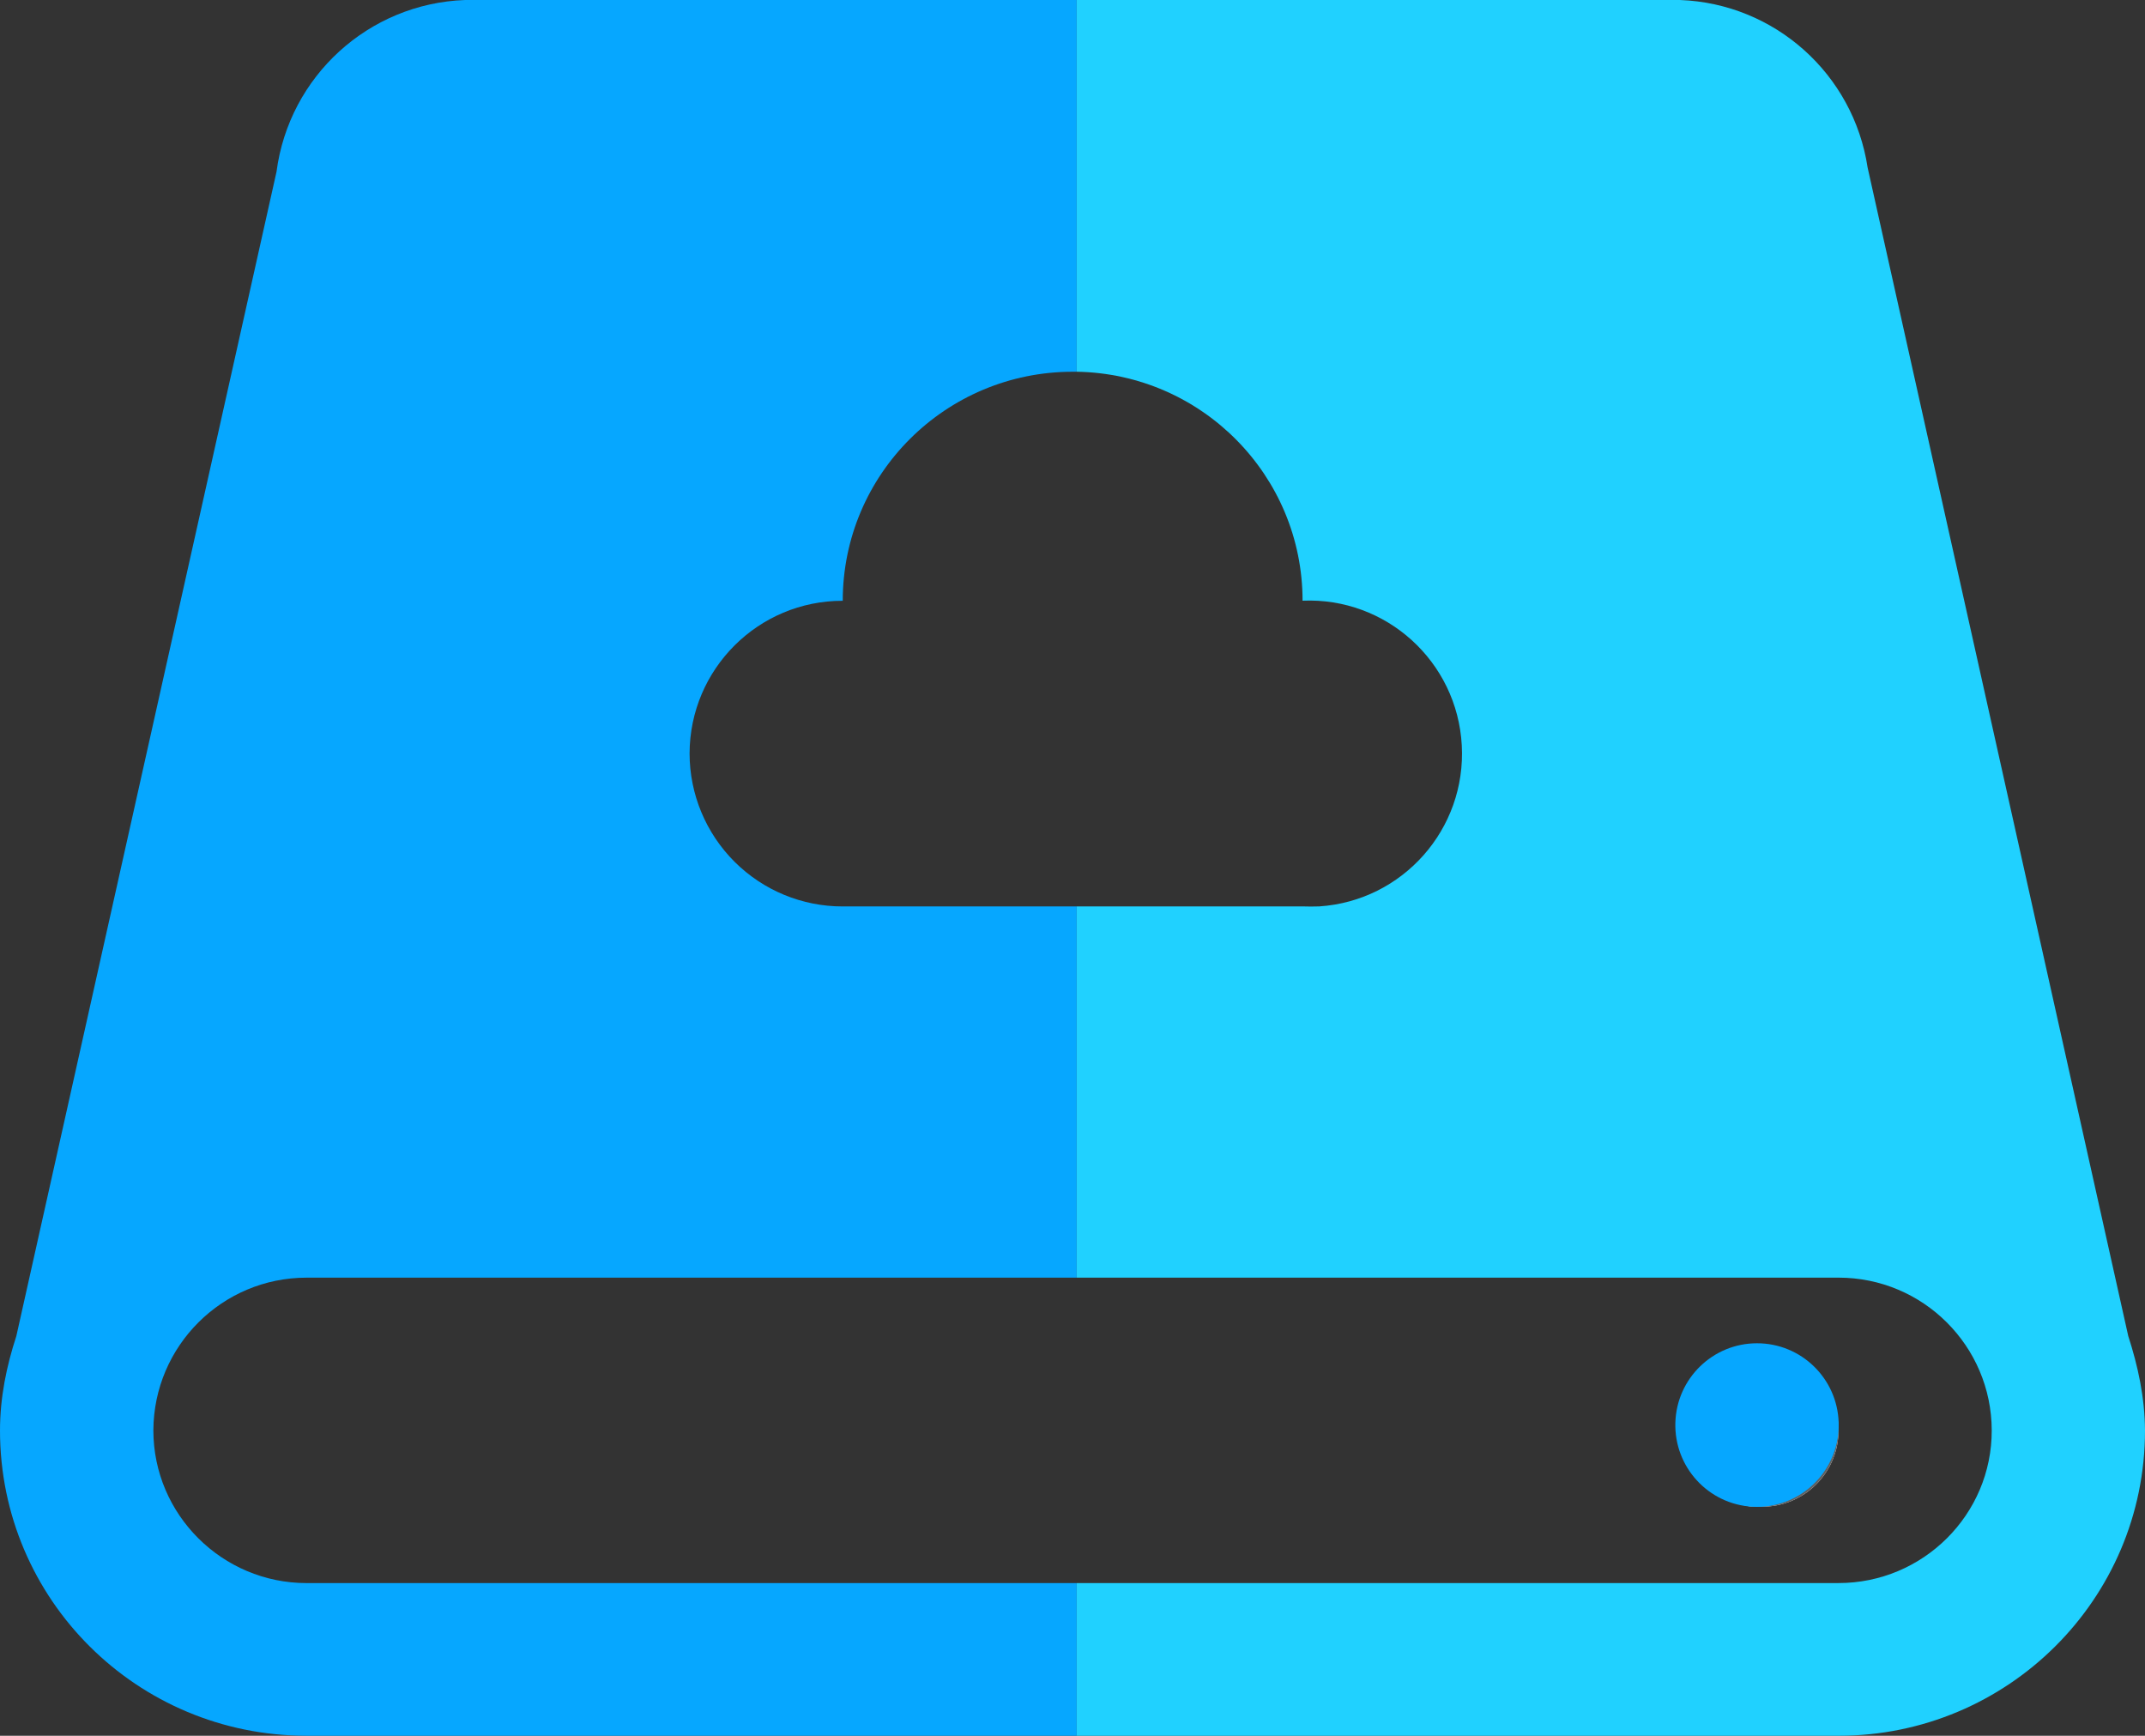 <?xml version="1.0" encoding="UTF-8"?>
<svg width="110px" height="89px" viewBox="0 0 110 89" version="1.1" xmlns="http://www.w3.org/2000/svg" xmlns:xlink="http://www.w3.org/1999/xlink">
    <rect x="0" y="0" width="110" height="89" fill="#333333" stroke="none"/>
    <title>云存储 (1)备份 5</title>
    <g id="页面-1" stroke="none" stroke-width="1" fill="none" fill-rule="evenodd">
        <g id="云存储-(1)备份-5" fill-rule="nonzero">
            <path d="M35.363,38.638 C35.366,40.72 36.196,42.716 37.669,44.186 C39.142,45.656 41.138,46.48 43.218,46.477 L55.215,46.477 L55.215,65.511 L15.716,65.511 C11.394,65.514 7.886,69.012 7.865,73.338 C7.865,77.663 11.401,81.171 15.716,81.171 L55.215,81.171 L55.215,88.999 L15.716,88.999 C7.034,88.999 0,82.009 0,73.348 C0,71.664 0.332,70.05 0.837,68.509 L14.18,8.808 C14.823,3.904 18.909,0.18 23.848,0 L55.215,0 L55.215,19.061 L55.011,19.061 C48.492,19.061 43.218,24.32 43.218,30.805 C38.889,30.798 35.373,34.304 35.363,38.638 Z" id="路径" fill="#06A7FF"></path>
            <path d="M94.285,73.339 C94.285,74.382 93.87,75.381 93.132,76.116 C92.394,76.851 91.394,77.261 90.353,77.256 C90.188,77.266 90.023,77.266 89.858,77.256 C87.779,76.985 86.281,75.125 86.457,73.033 C86.634,70.942 88.422,69.36 90.517,69.441 C92.612,69.523 94.272,71.241 94.285,73.339 L94.285,73.339 Z" id="路径" fill="#FFFFFF"></path>
            <path d="M94.285,73.339 C94.285,74.382 93.87,75.381 93.132,76.116 C92.394,76.851 91.394,77.261 90.353,77.256 C90.188,77.266 90.023,77.266 89.858,77.256 C87.779,76.985 86.281,75.125 86.457,73.033 C86.634,70.942 88.422,69.36 90.517,69.441 C92.612,69.523 94.272,71.241 94.285,73.339 L94.285,73.339 Z" id="路径" fill="#606060"></path>
            <path d="M89.856,77.256 C87.595,77.122 85.849,75.213 85.916,72.945 C85.983,70.678 87.838,68.875 90.103,68.875 C92.369,68.875 94.224,70.678 94.291,72.945 C94.358,75.213 92.612,77.122 90.35,77.256 C90.186,77.266 90.021,77.266 89.856,77.256 L89.856,77.256 Z" id="路径" fill="#06A7FF"></path>
            <path d="M110,73.349 C110,81.999 102.956,89 94.285,89 L55.215,89 L55.215,81.17 L94.285,81.17 C98.615,81.17 102.151,77.662 102.14,73.337 C102.129,69.012 98.615,65.51 94.285,65.51 L55.215,65.51 L55.215,46.475 L66.798,46.475 C67.084,46.485 67.364,46.485 67.658,46.475 C71.942,46.188 75.199,42.505 74.963,38.213 C74.728,33.92 71.088,30.616 66.798,30.8 C66.798,24.392 61.642,19.167 55.215,19.06 L55.215,0 L86.152,0 C91.006,0.179 95.047,3.787 95.776,8.594 L109.141,68.503 C109.638,70.041 109.99,71.645 110,73.349 Z" id="路径" fill="#20D1FF"></path>
        </g>
    </g>
</svg>